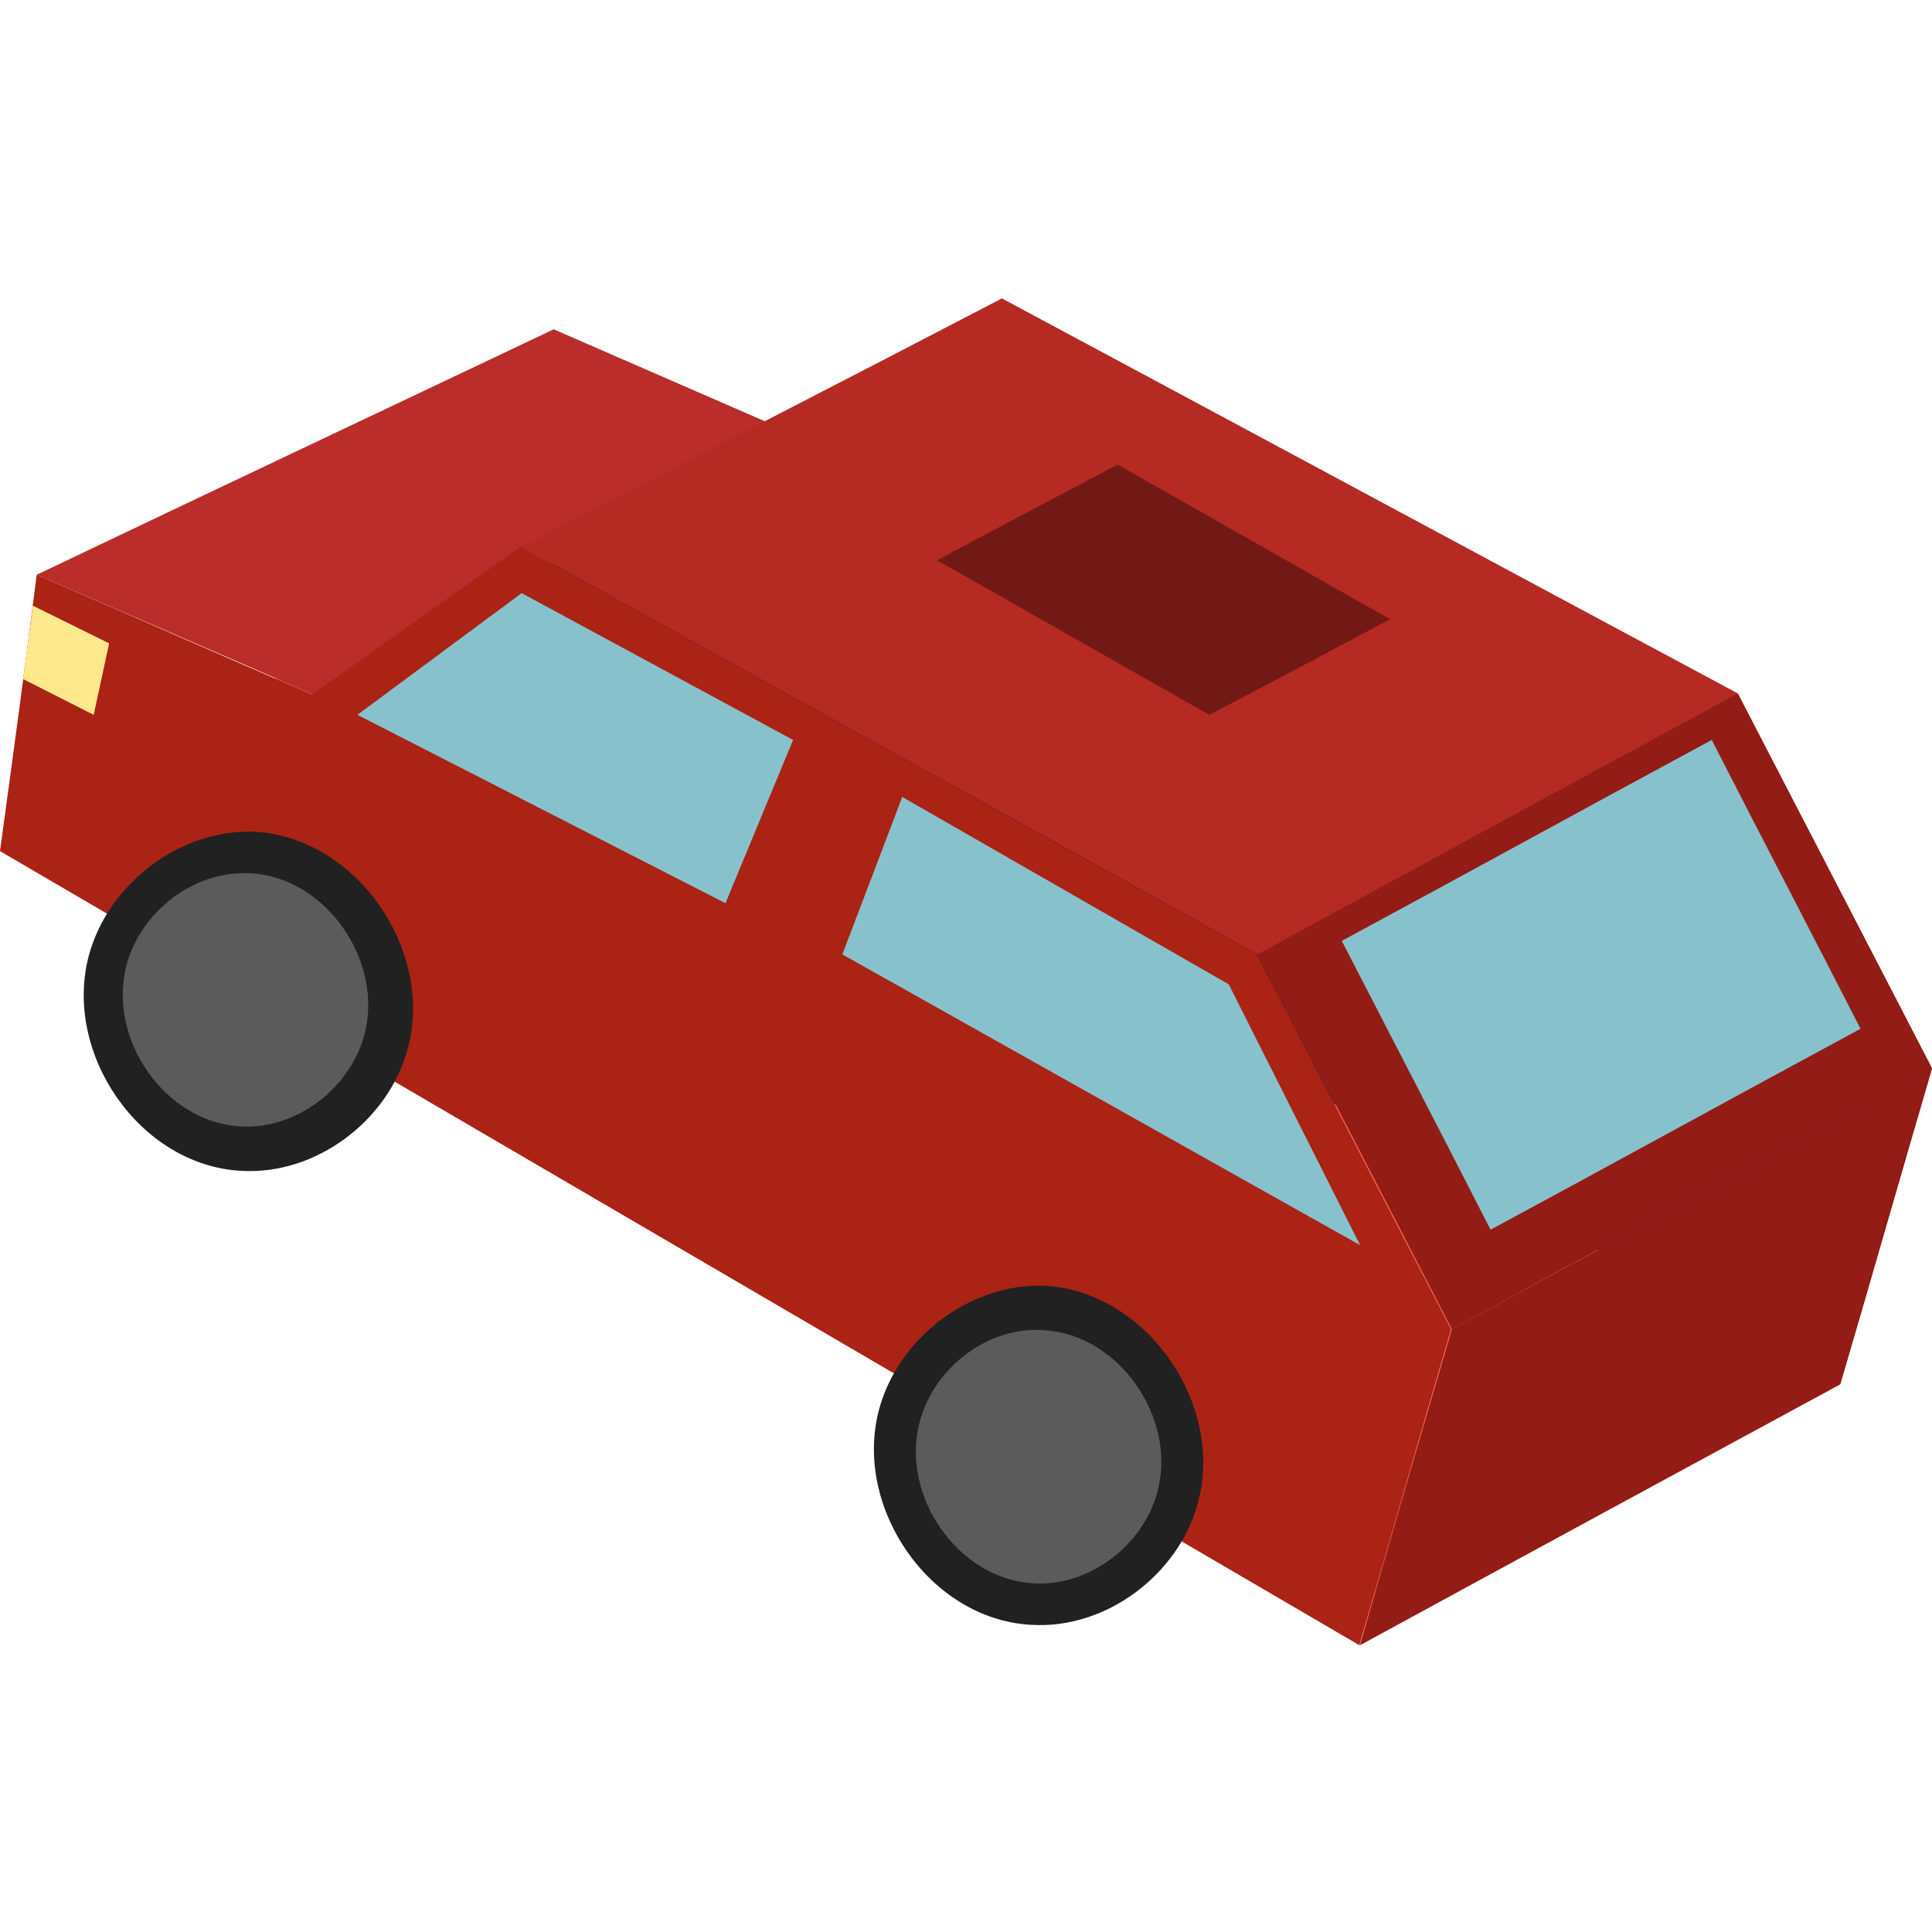 <?xml version="1.0" encoding="utf-8"?>
<!-- Generator: Adobe Illustrator 21.1.0, SVG Export Plug-In . SVG Version: 6.00 Build 0)  -->
<svg version="1.1" xmlns="http://www.w3.org/2000/svg" xmlns:xlink="http://www.w3.org/1999/xlink" x="0px" y="0px"
	 viewBox="0 0 200 200" style="enable-background:new 0 0 200 200;" xml:space="preserve">
<style type="text/css">
	.st0{display:none;}
	.st1{display:inline;fill:#FF6B54;}
	.st2{display:inline;fill:#721E1A;}
	.st3{display:inline;fill:#AA2315;}
	.st4{display:inline;fill:#89372F;}
	.st5{display:inline;fill:#63430A;}
	.st6{display:inline;fill:#5C53D3;}
	.st7{display:inline;fill:#3333AA;}
	.st8{display:inline;fill:#151B4C;}
	.st9{display:inline;fill:#1A1F7C;}
	.st10{display:inline;fill:#87C2CC;}
	.st11{display:inline;fill:#212121;}
	.st12{display:inline;fill:#5B5B5B;}
	.st13{display:inline;fill:#FFE98D;}
	.st14{fill:#FF6B54;}
	.st15{fill:#721E1A;}
	.st16{fill:#BA2D2A;}
	.st17{fill:#AA2315;}
	.st18{fill:#B52A23;}
	.st19{fill:#721915;}
	.st20{fill:#931C16;}
	.st21{fill:#87C2CC;}
	.st22{fill:#212121;}
	.st23{fill:#5B5B5B;}
	.st24{fill:#FFE98D;}
</style>
<g id="Слой_1" class="st0">
	<path id="Серый_46_" class="st1" d="M4.1,88.5c15.3-8.3,30.7-16.7,46-25c45.6,25.3,91.3,50.6,136.9,75.8
		c-15.3,8.3-30.7,16.7-46,25C95.4,139,49.8,113.7,4.1,88.5z"/>
	<path id="Серый_49_" class="st2" d="M50.1,63.5c3.4-8.9,6.8-17.8,10.2-26.8c8.8,3.8,17.6,7.6,26.4,11.5
		c6.7-4.7,13.4-9.4,20-14.1l70.6,39c6.2,12,12.4,23.9,18.6,35.9c-2.9,10.1-5.9,20.2-8.8,30.3C141.4,114,95.8,88.8,50.1,63.5z"/>
	<path id="Серый_53_" class="st3" d="M14.3,61.7c15.3-8.3,30.7-16.7,46-25c8.8,3.8,17.6,7.6,26.4,11.5
		c-15.3,8.3-30.7,16.7-46,25C31.9,69.4,23.1,65.5,14.3,61.7z"/>
	<path id="Серый_47_" class="st4" d="M4.1,88.5c3.4-8.9,6.8-17.8,10.2-26.8c8.8,3.8,17.6,7.6,26.4,11.5
		c6.7-4.7,13.4-9.4,20-14.1l70.6,39c6.2,12,12.4,23.9,18.6,35.9c-2.9,10.1-5.9,20.2-8.8,30.3C95.4,139,49.8,113.7,4.1,88.5z"/>
	<path id="Серый_48_" class="st3" d="M60.7,59.1c15.3-8.3,30.7-16.7,46-25c23.5,13,47,26,70.6,39c-15.3,8.3-30.7,16.7-46,25
		C107.8,85.1,84.2,72.1,60.7,59.1z"/>
	<path id="Серый_51_" class="st3" d="M131.3,98.1c15.3-8.3,30.7-16.7,46-25c6.2,12,12.4,23.9,18.6,35.9
		c-15.3,8.3-30.7,16.7-46,25C143.7,122,137.5,110.1,131.3,98.1z"/>
	<path id="Серый_52_" class="st3" d="M149.9,134c15.3-8.3,30.7-16.7,46-25c-2.9,10.1-5.9,20.2-8.8,30.3
		c-15.3,8.3-30.7,16.7-46,25C144,154.2,146.9,144.1,149.9,134z"/>
	<path class="st5" d="M100.7,141.9c-3.9,10.3,4.1,23.1,15.1,23.9c8.7,0.7,17.7-6.3,18.5-16c0.7-8.6-5.2-16.7-13.8-18.5
		C111.9,129.5,103.4,134.6,100.7,141.9z"/>
	<path class="st5" d="M15.3,97.1c-3.9,10.3,4.1,23.1,15.1,23.9c8.7,0.7,17.7-6.3,18.5-16c0.7-8.6-5.2-16.7-13.8-18.5
		C26.5,84.6,18.1,89.8,15.3,97.1z"/>
</g>
<g id="Слой_2" class="st0">
	<path id="Серый_62_" class="st1" d="M200,89.3c-14.2-8.9-28.4-17.8-42.6-26.7c-49.3,27.3-98.6,54.6-147.9,81.9
		c16.6,9,33.2,18,49.7,27C106.2,144.1,153.1,116.7,200,89.3z"/>
	<path id="Серый_61_" class="st2" d="M157.4,62.6c-4.9-9.1-9.8-18.2-14.7-27.3c-8.3,3.6-16.5,7.2-24.8,10.8
		c-7.2-4.7-14.4-9.3-21.6-14C70.9,45.7,45.5,59.3,20.1,73C13.4,85.9,6.7,98.8,0,111.8c3.2,10.9,6.3,21.8,9.5,32.7
		C58.8,117.2,108.1,89.9,157.4,62.6z"/>
	<path id="Серый_60_" class="st6" d="M196.2,60.7c-17.8-8.4-35.6-16.9-53.4-25.3c-8.3,3.6-16.5,7.2-24.8,10.8
		c16.6,9,33.2,18,49.7,27C177.2,68.9,186.7,64.8,196.2,60.7z"/>
	<path id="Серый_59_" class="st7" d="M200,89.3c-1.3-9.6-2.6-19.1-3.8-28.7c-9.5,4.1-19,8.3-28.5,12.4
		c-7.2-5.1-14.4-10.2-21.6-15.3L69.8,100c-6.7,12.9-13.4,25.9-20.1,38.8c3.2,10.9,6.3,21.8,9.5,32.7
		C106.2,144.1,153.1,116.7,200,89.3z"/>
	<path id="Серый_58_" class="st6" d="M146,57.8c-16.6-8.6-33.2-17.1-49.7-25.7C70.9,45.7,45.5,59.3,20.1,73
		c16.6,9,33.2,18,49.7,27C95.2,85.9,120.6,71.9,146,57.8z"/>
	<path id="Серый_57_" class="st8" d="M56.1,65.3c6.2,3.3,12.4,6.6,18.7,9.9c9.4-5.3,18.8-10.7,28.2-16
		c-6.2-3.3-12.4-6.6-18.7-9.9C74.9,54.6,65.5,60,56.1,65.3z"/>
	<path id="Серый_56_" class="st9" d="M69.8,100c-16.6-9-33.2-18-49.7-27C13.4,85.9,6.7,98.8,0,111.8c16.6,9,33.2,18,49.7,27
		C56.4,125.8,63.1,112.9,69.8,100z"/>
	<path id="Серый_55_" class="st10" d="M61.1,98.6c-12.8-6.9-25.5-13.9-38.3-20.8c-5.1,10-10.3,19.9-15.4,29.9
		c12.8,6.9,25.5,13.9,38.3,20.8C50.8,118.5,56,108.5,61.1,98.6z"/>
	<path id="Серый_54_" class="st9" d="M49.7,138.8c-16.6-9-33.2-18-49.7-27c3.2,10.9,6.3,21.8,9.5,32.7c16.6,9,33.2,18,49.7,27
		C56.1,160.6,52.9,149.7,49.7,138.8z"/>
	<path class="st11" d="M190.8,100.1c2.7,10.1-5.2,21.7-15.7,22.3c-7.8,0.5-15.3-5.2-17.3-12.6c-2.8-10.2,5.3-21.9,15.8-22.5
		C181.4,87,188.8,92.7,190.8,100.1z"/>
	<path class="st12" d="M186.9,101.1c2,7.6-3.9,16.2-11.7,16.7c-5.8,0.4-11.4-3.9-12.9-9.4c-2.1-7.6,3.9-16.4,11.8-16.8
		C179.9,91.2,185.4,95.5,186.9,101.1z"/>
	<path class="st11" d="M109,147.1c2.7,10.1-5.2,21.7-15.7,22.3c-7.8,0.5-15.3-5.2-17.3-12.6c-2.8-10.2,5.3-21.9,15.8-22.5
		C99.6,134,107,139.7,109,147.1z"/>
	<path class="st12" d="M104.8,148.3c2,7.6-3.9,16.2-11.7,16.7c-5.8,0.4-11.4-3.9-12.9-9.4c-2.1-7.6,3.9-16.4,11.8-16.8
		C97.8,138.5,103.3,142.8,104.8,148.3z"/>
	<polygon class="st10" points="146,62.6 163,75.2 124.9,94.7 117.9,77.8 	"/>
	<polygon class="st10" points="106.6,83.7 112.8,100 59.2,130.1 72.8,103.1 	"/>
	<path class="st13" d="M196.6,63.8c-2.6,1.3-5.3,2.6-7.9,3.9l1.6,7.5l7.3-3.7C197.3,68.9,196.9,66.4,196.6,63.8z"/>
</g>
<g id="Слой_3">
	<path id="Серый_7_" class="st14" d="M0,88.1c14.2-8.9,28.4-17.8,42.6-26.7c49.3,27.3,98.6,54.6,147.9,81.9
		c-16.6,9-33.2,18-49.7,27C93.8,142.9,46.9,115.5,0,88.1z"/>
	<path id="Серый_6_" class="st15" d="M42.6,61.4c4.9-9.1,9.8-18.2,14.7-27.3c8.3,3.6,16.5,7.2,24.8,10.8
		c7.2-4.7,14.4-9.3,21.6-14c25.4,13.6,50.8,27.3,76.2,40.9c6.7,12.9,13.4,25.9,20.1,38.8c-3.2,10.9-6.3,21.8-9.5,32.7
		C141.2,116,91.9,88.7,42.6,61.4z"/>
	<path id="Серый_5_" class="st16" d="M3.8,59.5C21.6,51,39.4,42.6,57.3,34.1c8.3,3.6,16.5,7.2,24.8,10.8
		c-16.6,9-33.2,18-49.7,27C22.8,67.7,13.3,63.6,3.8,59.5z"/>
	<path id="Серый_50_" class="st17" d="M0,88.1C1.3,78.6,2.6,69,3.8,59.5c9.5,4.1,19,8.3,28.5,12.4c7.2-5.1,14.4-10.2,21.6-15.3
		l76.2,42.2c6.7,12.9,13.4,25.9,20.1,38.8c-3.2,10.9-6.3,21.8-9.5,32.7C93.8,142.9,46.9,115.5,0,88.1z"/>
	<path id="Серый_4_" class="st18" d="M54,56.6c16.6-8.6,33.2-17.1,49.7-25.7c25.4,13.6,50.8,27.3,76.2,40.9
		c-16.6,9-33.2,18-49.7,27C104.8,84.7,79.4,70.7,54,56.6z"/>
	<path id="Серый_3_" class="st19" d="M143.9,64.1c-6.2,3.3-12.4,6.6-18.7,9.9c-9.4-5.3-18.8-10.7-28.2-16
		c6.2-3.3,12.4-6.6,18.7-9.9C125.1,53.4,134.5,58.8,143.9,64.1z"/>
	<path id="Серый_2_" class="st20" d="M130.2,98.8c16.6-9,33.2-18,49.7-27c6.7,12.9,13.4,25.9,20.1,38.8
		c-16.6,9-33.2,18-49.7,27C143.6,124.6,136.9,111.7,130.2,98.8z"/>
	<path id="Серый_1_" class="st21" d="M138.9,97.4c12.8-6.9,25.5-13.9,38.3-20.8c5.1,10,10.3,19.9,15.4,29.9
		c-12.8,6.9-25.5,13.9-38.3,20.8C149.2,117.3,144,107.3,138.9,97.4z"/>
	<path id="Серый_45_" class="st20" d="M150.3,137.6c16.6-9,33.2-18,49.7-27c-3.2,10.9-6.3,21.8-9.5,32.7
		c-16.6,9-33.2,18-49.7,27C143.9,159.4,147.1,148.5,150.3,137.6z"/>
	<path class="st22" d="M9.2,98.9c-2.7,10.1,5.2,21.7,15.7,22.3c7.8,0.5,15.3-5.2,17.3-12.6c2.8-10.2-5.3-21.9-15.8-22.5
		C18.6,85.8,11.2,91.5,9.2,98.9z"/>
	<path class="st23" d="M13.1,99.9c-2,7.6,3.9,16.2,11.7,16.7c5.8,0.4,11.4-3.9,12.9-9.4c2.1-7.6-3.9-16.4-11.8-16.8
		C20.1,90.1,14.6,94.3,13.1,99.9z"/>
	<path class="st22" d="M91,145.9c-2.7,10.1,5.2,21.7,15.7,22.3c7.8,0.5,15.3-5.2,17.3-12.6c2.8-10.2-5.3-21.9-15.8-22.5
		C100.4,132.8,93,138.5,91,145.9z"/>
	<path class="st23" d="M95.2,147.2c-2,7.6,3.9,16.2,11.7,16.7c5.8,0.4,11.4-3.9,12.9-9.4c2.1-7.6-3.9-16.4-11.8-16.8
		C102.2,137.3,96.7,141.6,95.2,147.2z"/>
	<polygon class="st21" points="54,61.4 37,74 75.1,93.5 82.1,76.6 	"/>
	<polygon class="st21" points="93.4,82.5 87.2,98.8 140.8,128.9 127.2,101.9 	"/>
	<path class="st24" d="M3.4,62.7c2.6,1.3,5.3,2.6,7.9,3.9L9.7,74l-7.3-3.7C2.7,67.8,3.1,65.2,3.4,62.7z"/>
</g>
</svg>
